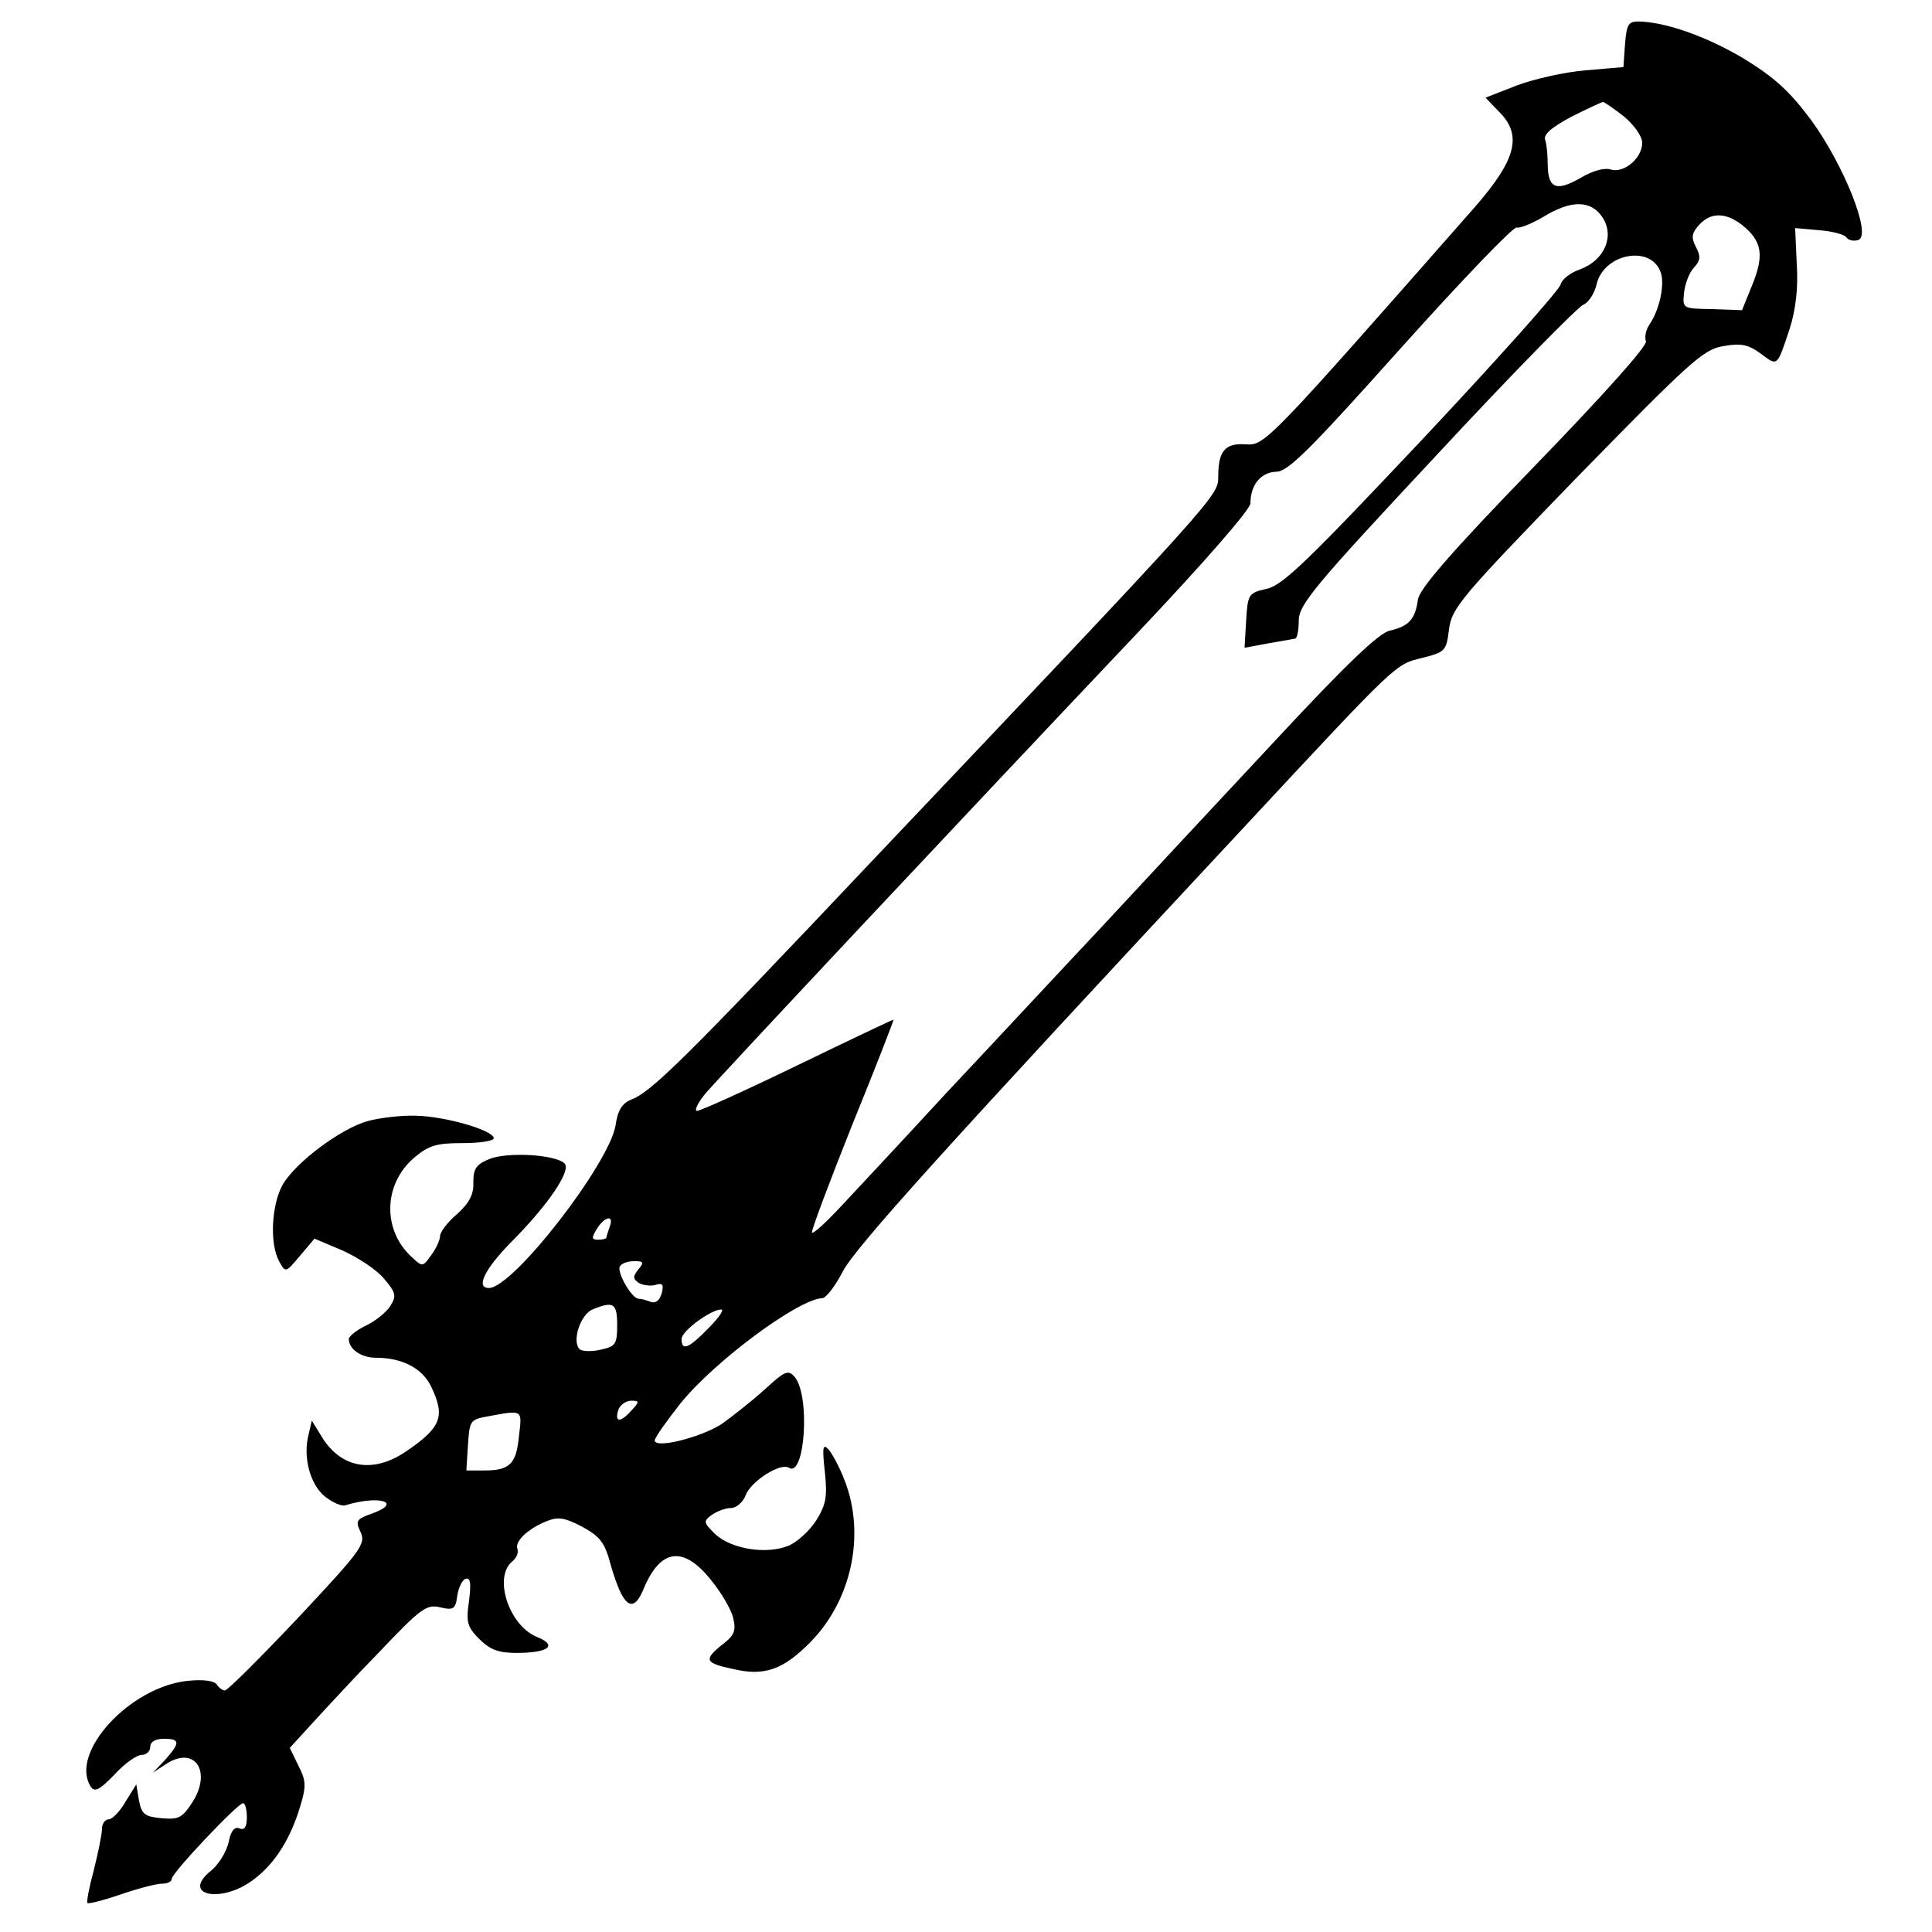 <?xml version="1.0" standalone="no"?>
<!DOCTYPE svg PUBLIC "-//W3C//DTD SVG 20010904//EN"
 "http://www.w3.org/TR/2001/REC-SVG-20010904/DTD/svg10.dtd">
<svg version="1.0" xmlns="http://www.w3.org/2000/svg"
 width="360pt" height="360pt" viewBox="0 0 360 360"
 preserveAspectRatio="xMidYMid meet">

<g transform="translate(0,360) scale(0.1,-0.1)"
fill="#000000" stroke="none">
<path d="M3028 3518 l-3 -43 -70 -6 c-38 -3 -96 -16 -128 -28 l-59 -23 27 -28
c42 -43 29 -89 -47 -176 -386 -439 -391 -444 -426 -442 -39 3 -52 -12 -52 -60
0 -36 3 -33 -641 -712 -358 -379 -416 -435 -453 -449 -17 -7 -25 -20 -29 -48
-12 -72 -191 -303 -236 -303 -25 0 -8 35 40 84 70 70 114 135 101 148 -17 17
-108 22 -141 8 -24 -10 -29 -18 -29 -43 1 -22 -7 -38 -30 -59 -18 -15 -32 -34
-32 -41 0 -7 -7 -23 -16 -35 -16 -23 -17 -23 -36 -5 -56 50 -54 137 4 186 27
23 42 27 90 27 32 0 58 4 58 9 0 15 -91 41 -145 42 -28 1 -68 -4 -90 -10 -50
-14 -133 -76 -158 -118 -21 -37 -25 -110 -7 -143 12 -22 12 -22 39 10 l27 32
52 -22 c29 -13 64 -36 78 -53 22 -26 23 -32 11 -51 -7 -11 -28 -28 -45 -36
-17 -8 -32 -20 -32 -25 0 -19 23 -35 51 -35 49 0 87 -20 103 -55 26 -55 18
-75 -48 -120 -61 -41 -120 -31 -156 27 l-19 31 -6 -26 c-11 -42 3 -94 31 -116
14 -11 31 -18 37 -16 66 20 109 5 48 -16 -27 -10 -29 -13 -19 -34 10 -22 1
-34 -117 -160 -70 -74 -131 -135 -136 -135 -4 0 -11 5 -15 11 -4 7 -25 10 -54
7 -108 -11 -221 -134 -181 -197 7 -11 16 -7 44 22 19 21 42 37 51 37 9 0 16 7
16 15 0 9 9 15 25 15 31 0 31 -7 3 -39 l-23 -24 23 15 c53 36 87 -10 52 -68
-20 -31 -26 -35 -59 -32 -31 3 -37 7 -42 33 l-5 30 -20 -32 c-10 -18 -25 -33
-31 -33 -7 0 -13 -8 -13 -18 0 -10 -7 -44 -15 -76 -9 -33 -14 -60 -12 -62 2
-2 30 5 62 16 32 11 66 20 77 20 10 0 18 4 18 9 0 11 123 141 133 141 4 0 7
-12 7 -26 0 -18 -4 -25 -14 -21 -9 4 -16 -5 -20 -26 -4 -17 -18 -41 -33 -53
-57 -46 20 -62 80 -16 40 30 69 77 87 138 11 36 10 47 -4 74 l-16 33 42 46
c23 25 79 86 126 134 76 80 87 88 112 82 25 -6 29 -3 32 21 2 15 9 29 15 32
10 3 11 -8 7 -41 -6 -40 -3 -49 19 -71 20 -20 36 -26 69 -26 61 0 78 14 38 30
-51 21 -81 110 -46 140 8 6 13 17 10 24 -5 14 20 38 56 52 20 8 33 6 65 -11
33 -18 42 -29 53 -71 23 -80 42 -93 62 -43 31 73 73 79 124 16 19 -23 38 -55
42 -71 6 -25 3 -33 -22 -52 -33 -27 -30 -33 22 -44 59 -14 94 -1 145 51 76 78
102 200 63 300 -9 24 -23 50 -30 58 -11 12 -12 4 -7 -42 5 -46 2 -61 -16 -90
-12 -19 -35 -40 -51 -47 -41 -17 -106 -7 -137 21 -22 22 -23 24 -7 36 10 7 26
13 36 13 10 0 23 11 28 25 10 25 64 60 80 50 30 -19 40 134 11 169 -12 14 -18
12 -56 -23 -23 -21 -60 -50 -81 -65 -40 -25 -124 -46 -124 -30 0 5 22 36 48
69 64 79 219 194 264 196 7 0 24 22 38 49 23 45 191 231 754 835 281 302 276
297 326 309 43 11 45 13 50 53 5 40 21 59 237 282 213 218 237 240 274 246 33
6 47 3 70 -14 32 -24 30 -25 54 47 11 35 16 75 13 120 l-3 67 45 -4 c25 -2 48
-8 51 -14 4 -5 14 -7 22 -4 25 9 -27 139 -88 223 -41 55 -69 80 -126 115 -69
41 -145 68 -196 69 -19 0 -22 -6 -25 -42z m-2 -135 c19 -16 34 -37 34 -49 0
-29 -34 -57 -58 -50 -12 4 -34 -2 -56 -15 -45 -26 -61 -21 -62 22 0 19 -2 41
-5 49 -3 10 14 24 50 43 30 15 56 27 58 27 2 0 20 -12 39 -27z m-40 -188 c23
-35 4 -80 -42 -97 -18 -6 -34 -19 -36 -28 -2 -10 -117 -139 -257 -288 -212
-225 -260 -272 -290 -279 -35 -8 -36 -10 -39 -60 l-3 -50 43 8 c24 4 46 8 51
9 4 0 7 15 7 33 0 30 27 63 256 308 140 151 264 277 274 281 10 4 21 21 25 38
13 58 103 75 120 21 7 -23 -3 -68 -21 -95 -7 -10 -10 -24 -7 -32 3 -8 -79
-100 -209 -234 -154 -159 -214 -228 -216 -248 -5 -36 -17 -49 -52 -57 -20 -4
-81 -62 -212 -203 -101 -108 -247 -265 -325 -349 -79 -84 -209 -224 -290 -310
-80 -87 -169 -182 -196 -211 -27 -29 -51 -51 -54 -49 -2 3 32 93 75 201 44
108 78 196 77 196 -2 0 -82 -38 -179 -85 -97 -47 -181 -85 -187 -85 -6 0 1 15
16 33 31 36 481 516 803 856 125 132 212 232 212 243 0 34 19 58 48 59 22 0
62 40 232 230 113 126 210 227 216 225 5 -2 28 7 50 20 52 32 89 31 110 -1z
m267 -20 c31 -28 34 -54 10 -111 l-17 -42 -56 2 c-55 1 -55 1 -52 31 2 17 10
38 19 47 12 13 12 21 3 38 -9 18 -8 25 6 41 23 25 53 24 87 -6z m-2117 -1861
c-3 -9 -6 -18 -6 -20 0 -2 -7 -4 -15 -4 -13 0 -13 3 -3 20 15 24 33 27 24 4z
m53 -80 c-10 -13 -10 -17 2 -25 8 -4 22 -6 31 -3 13 4 15 0 11 -16 -4 -13 -11
-19 -20 -16 -8 3 -18 6 -23 6 -13 0 -41 50 -35 60 3 6 15 10 27 10 17 0 19 -2
7 -16z m-39 -103 c0 -36 -3 -40 -31 -46 -17 -4 -35 -3 -39 1 -15 15 2 65 24
74 39 16 46 12 46 -29z m170 -6 c-37 -38 -50 -43 -50 -20 0 15 55 55 74 55 6
0 -5 -16 -24 -35z m-145 -155 c-20 -22 -31 -20 -22 5 4 8 14 15 23 15 16 0 16
-2 -1 -20z m-208 -46 c-5 -52 -17 -64 -65 -64 l-33 0 3 48 c3 45 4 47 38 53
65 12 63 13 57 -37z"/>
</g>
</svg>
